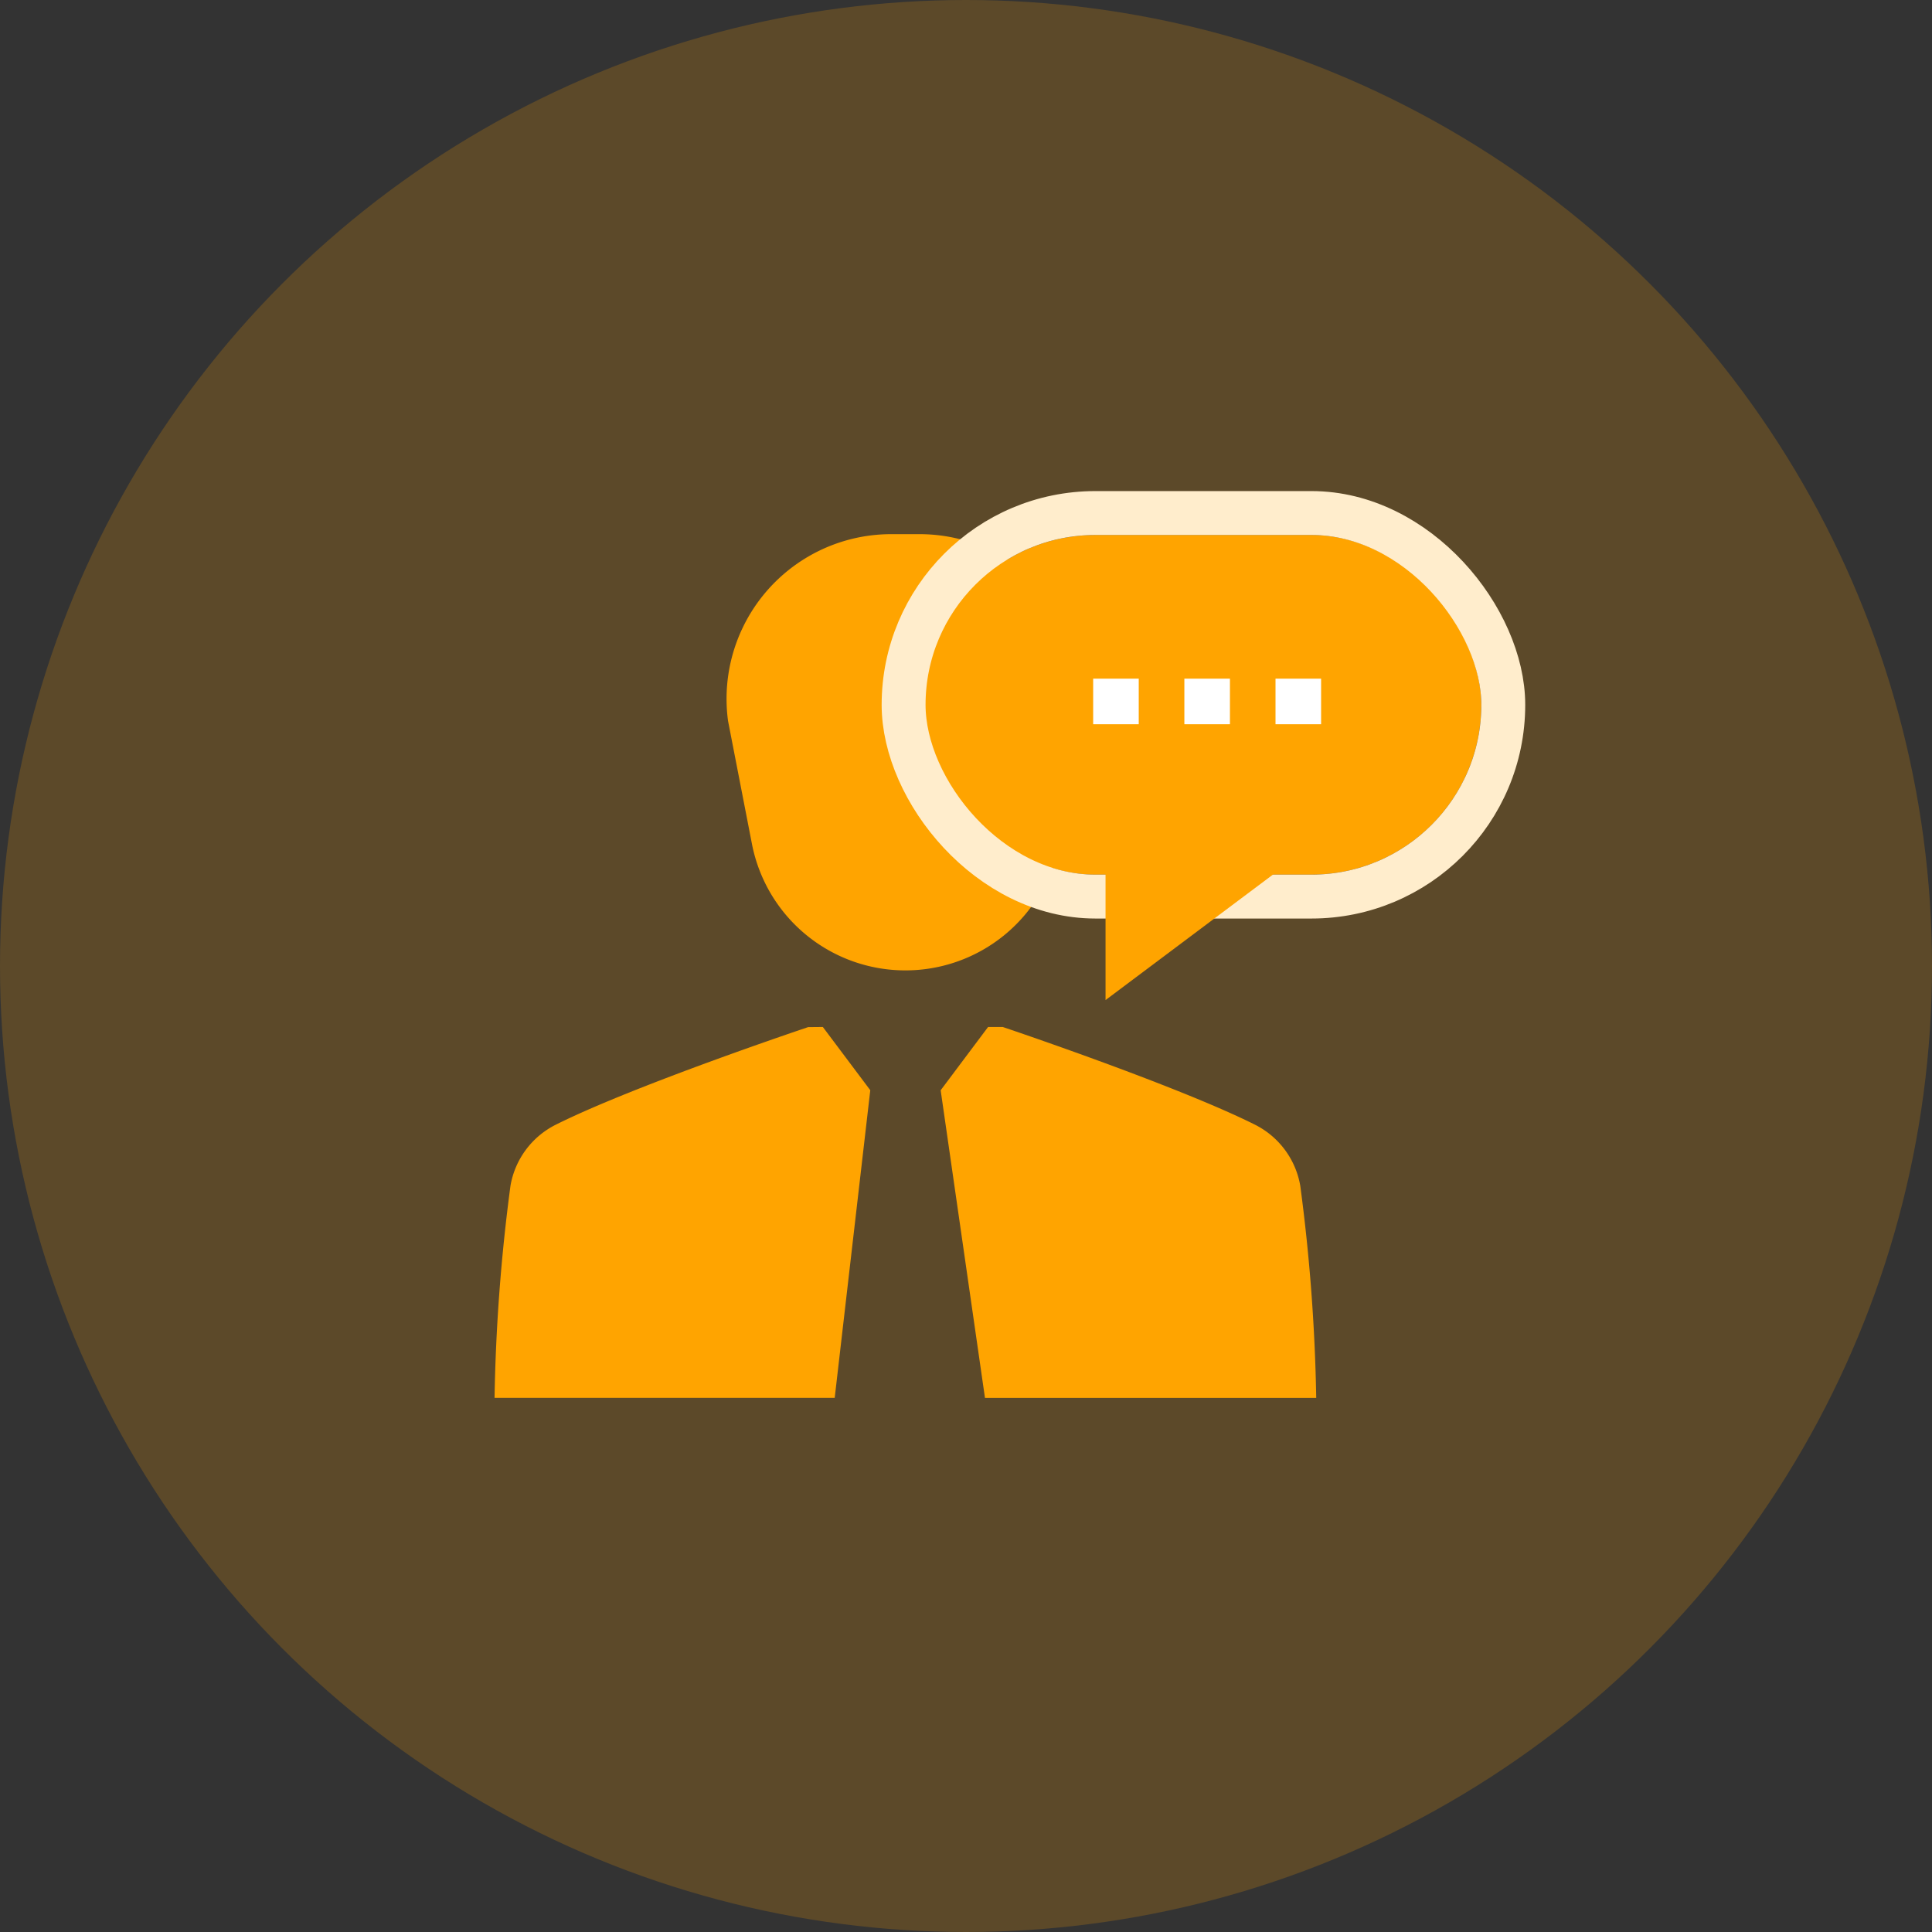 <svg id="Component_25_1" data-name="Component 25 – 1" xmlns="http://www.w3.org/2000/svg" width="44" height="44" viewBox="0 0 44 44">
  <rect x="0" y="0" width="44" height="44" fill="#333333" stroke="none"/>
  <circle id="Ellipse_1037" data-name="Ellipse 1037" cx="22" cy="22" r="22" fill="rgba(255,164,0,0.2)"/>
  <g id="Group_82133" data-name="Group 82133" transform="translate(-265.737 -423.799)">
    <g id="_14247902841582962149" data-name="14247902841582962149" transform="translate(277 435.963)">
      <path id="Path_24646" data-name="Path 24646" d="M13.044,72.676l1.08,1.44-.81,7.006H5.567a41.771,41.771,0,0,1,.363-4.832A1.919,1.919,0,0,1,6.964,74.9c1.8-.9,5.745-2.221,5.745-2.221Z" transform="translate(-5.567 -61.451)" fill="#ffa400"/>
      <path id="Path_24647" data-name="Path 24647" d="M77.553,81.123H70.009L69,74.117l1.08-1.441h.334S74.358,74,76.156,74.9a1.921,1.921,0,0,1,1.034,1.393A41.766,41.766,0,0,1,77.553,81.123Z" transform="translate(-58.84 -61.451)" fill="#ffa400"/>
      <path id="Path_24648" data-name="Path 24648" d="M42.64,12.51h0a3.559,3.559,0,0,1-3.494-2.88l-.544-2.8a3.75,3.75,0,0,1,3.716-4.255h.645a3.75,3.75,0,0,1,3.716,4.255l-.544,2.8A3.559,3.559,0,0,1,42.64,12.51Z" transform="translate(-33.284 -2.574)" fill="#ffa400"/>
    </g>
    <g id="Group_82119" data-name="Group 82119" transform="translate(286.816 435.983)">
      <g id="Rectangle_35198" data-name="Rectangle 35198" fill="#ffa400" stroke="#ffedcc" stroke-width="1">
        <rect width="12.657" height="7.735" rx="3.868" stroke="none"/>
        <rect x="-0.5" y="-0.5" width="13.657" height="8.735" rx="4.368" fill="none"/>
      </g>
      <path id="Path_24645" data-name="Path 24645" d="M3041.184,896.22v3.65l4.472-3.352Z" transform="translate(-3037.085 -889.278)" fill="#ffa400"/>
      <g id="Group_82120" data-name="Group 82120" transform="translate(3.817 3.272)">
        <rect id="Rectangle_33349" data-name="Rectangle 33349" width="1.038" height="1.038" fill="#fff"/>
        <rect id="Rectangle_33350" data-name="Rectangle 33350" width="1.038" height="1.038" transform="translate(4.153)" fill="#fff"/>
        <rect id="Rectangle_33351" data-name="Rectangle 33351" width="1.038" height="1.038" transform="translate(2.077)" fill="#fff"/>
      </g>
    </g>
  </g>
</svg>
